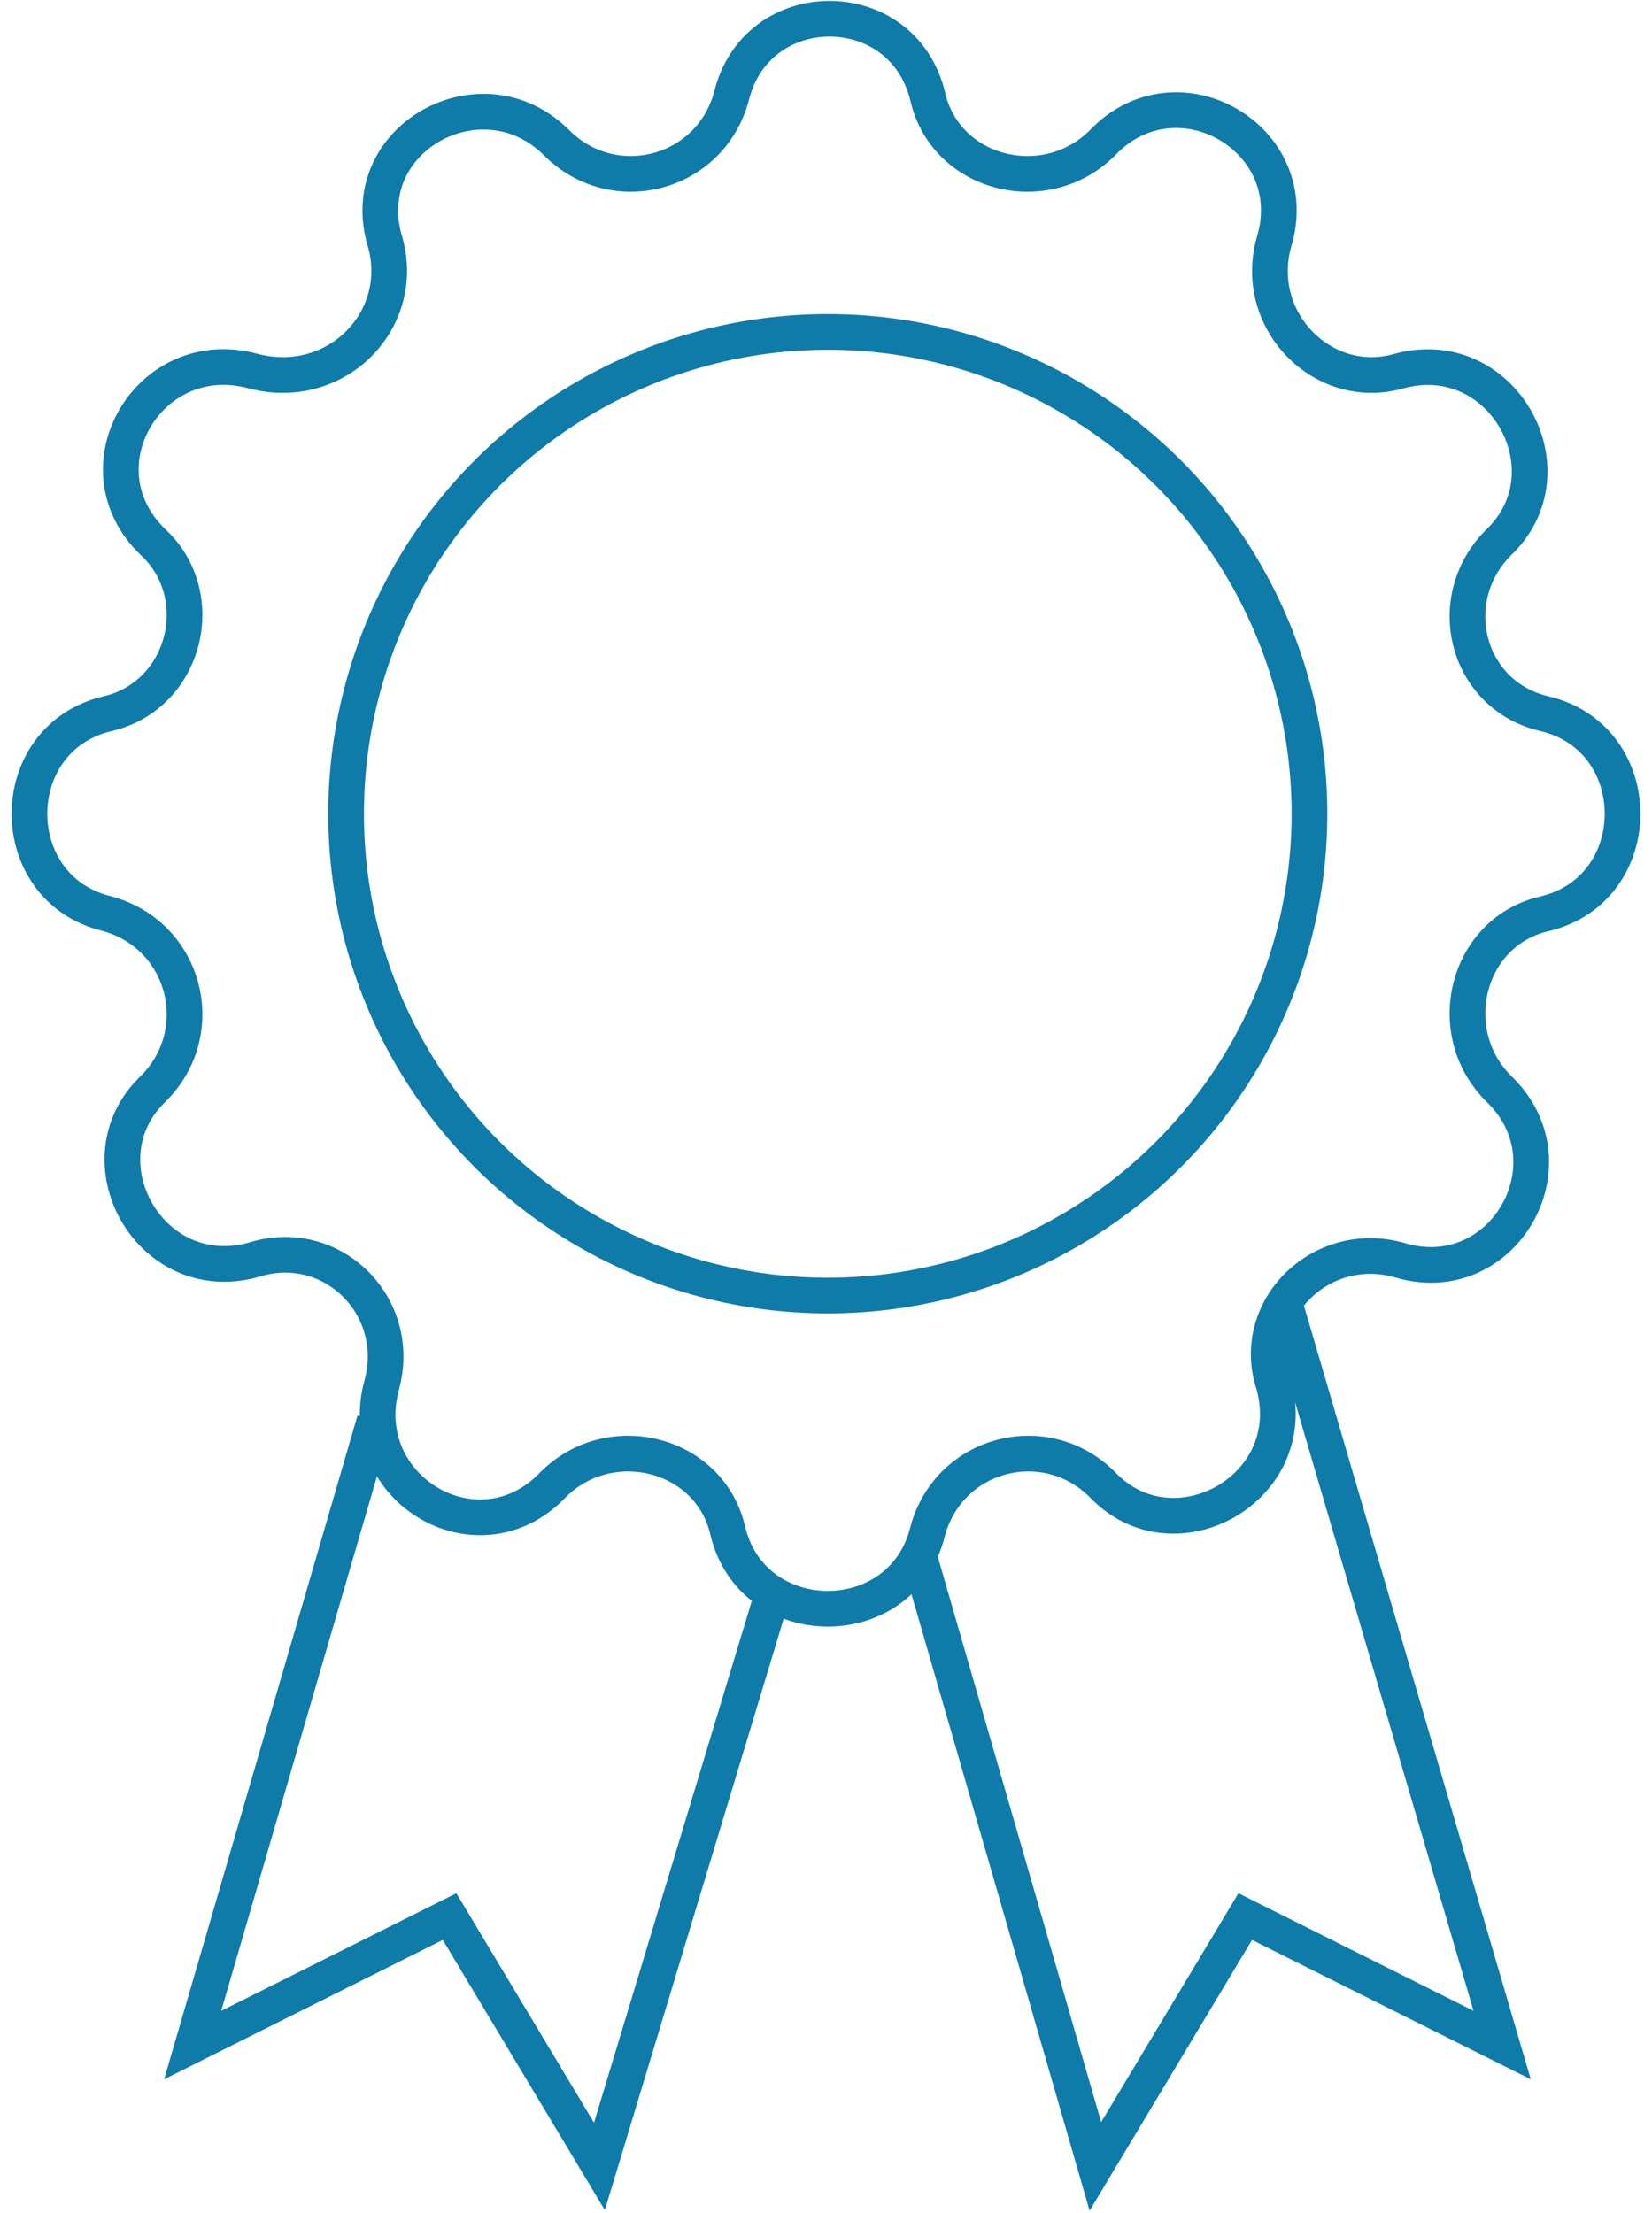 <?xml version="1.0" encoding="utf-8"?>
<!-- Generator: Adobe Illustrator 24.1.2, SVG Export Plug-In . SVG Version: 6.00 Build 0)  -->
<svg version="1.1" id="Слой_1" xmlns="http://www.w3.org/2000/svg" xmlns:xlink="http://www.w3.org/1999/xlink" x="0px" y="0px"
	 viewBox="0 0 46.3 62" style="enable-background:new 0 0 46.3 62;" xml:space="preserve">
<style type="text/css">
	.st0{fill:none;stroke:#0F7BA9;stroke-miterlimit:10;}
</style>
<g>
	<g>
		<polyline class="st0" points="21.7,44.5 16.8,60.7 12.6,53.7 5.4,57.3 10.5,39.8 		"/>
		<polyline class="st0" points="25.7,43.4 30.7,60.7 34.9,53.7 42.1,57.3 36,36.5 		"/>
	</g>
	<g>
		<path class="st0" d="M26,2.7L26,2.7c0.5,2.2,3.3,2.9,4.9,1.3l0,0c2.1-2.2,5.7-0.1,4.8,2.8l0,0c-0.6,2.2,1.4,4.2,3.5,3.6l0,0
			c2.9-0.8,4.9,2.8,2.8,4.8l0,0c-1.6,1.6-0.9,4.3,1.3,4.8l0,0c2.9,0.7,2.9,4.9,0,5.6l0,0c-2.2,0.5-2.9,3.3-1.3,4.9l0,0
			c2.2,2.1,0.1,5.7-2.8,4.8l0,0c-2.2-0.6-4.2,1.4-3.5,3.5l0,0c0.8,2.9-2.8,4.9-4.8,2.8l0,0c-1.6-1.6-4.3-0.9-4.9,1.3l0,0
			c-0.7,2.9-4.9,2.9-5.6,0l0,0c-0.5-2.2-3.3-2.9-4.9-1.3l0,0c-2.1,2.2-5.6,0.1-4.8-2.8l0,0c0.6-2.2-1.4-4.2-3.6-3.5l0,0
			c-2.9,0.8-4.9-2.8-2.8-4.8l0,0c1.6-1.6,0.9-4.3-1.3-4.9l0,0c-2.9-0.7-2.9-4.9,0-5.6l0,0c2.2-0.5,2.9-3.3,1.3-4.8l0,0
			c-2.2-2.1-0.1-5.6,2.8-4.8l0,0C9.4,11,11.4,9,10.8,6.8l0,0C9.9,3.9,13.5,1.9,15.6,4l0,0c1.6,1.6,4.3,0.9,4.9-1.3l0,0
			C21.2-0.2,25.3-0.2,26,2.7z"/>
		<circle class="st0" cx="23.2" cy="22.8" r="13.5"/>
	</g>
</g>
</svg>
